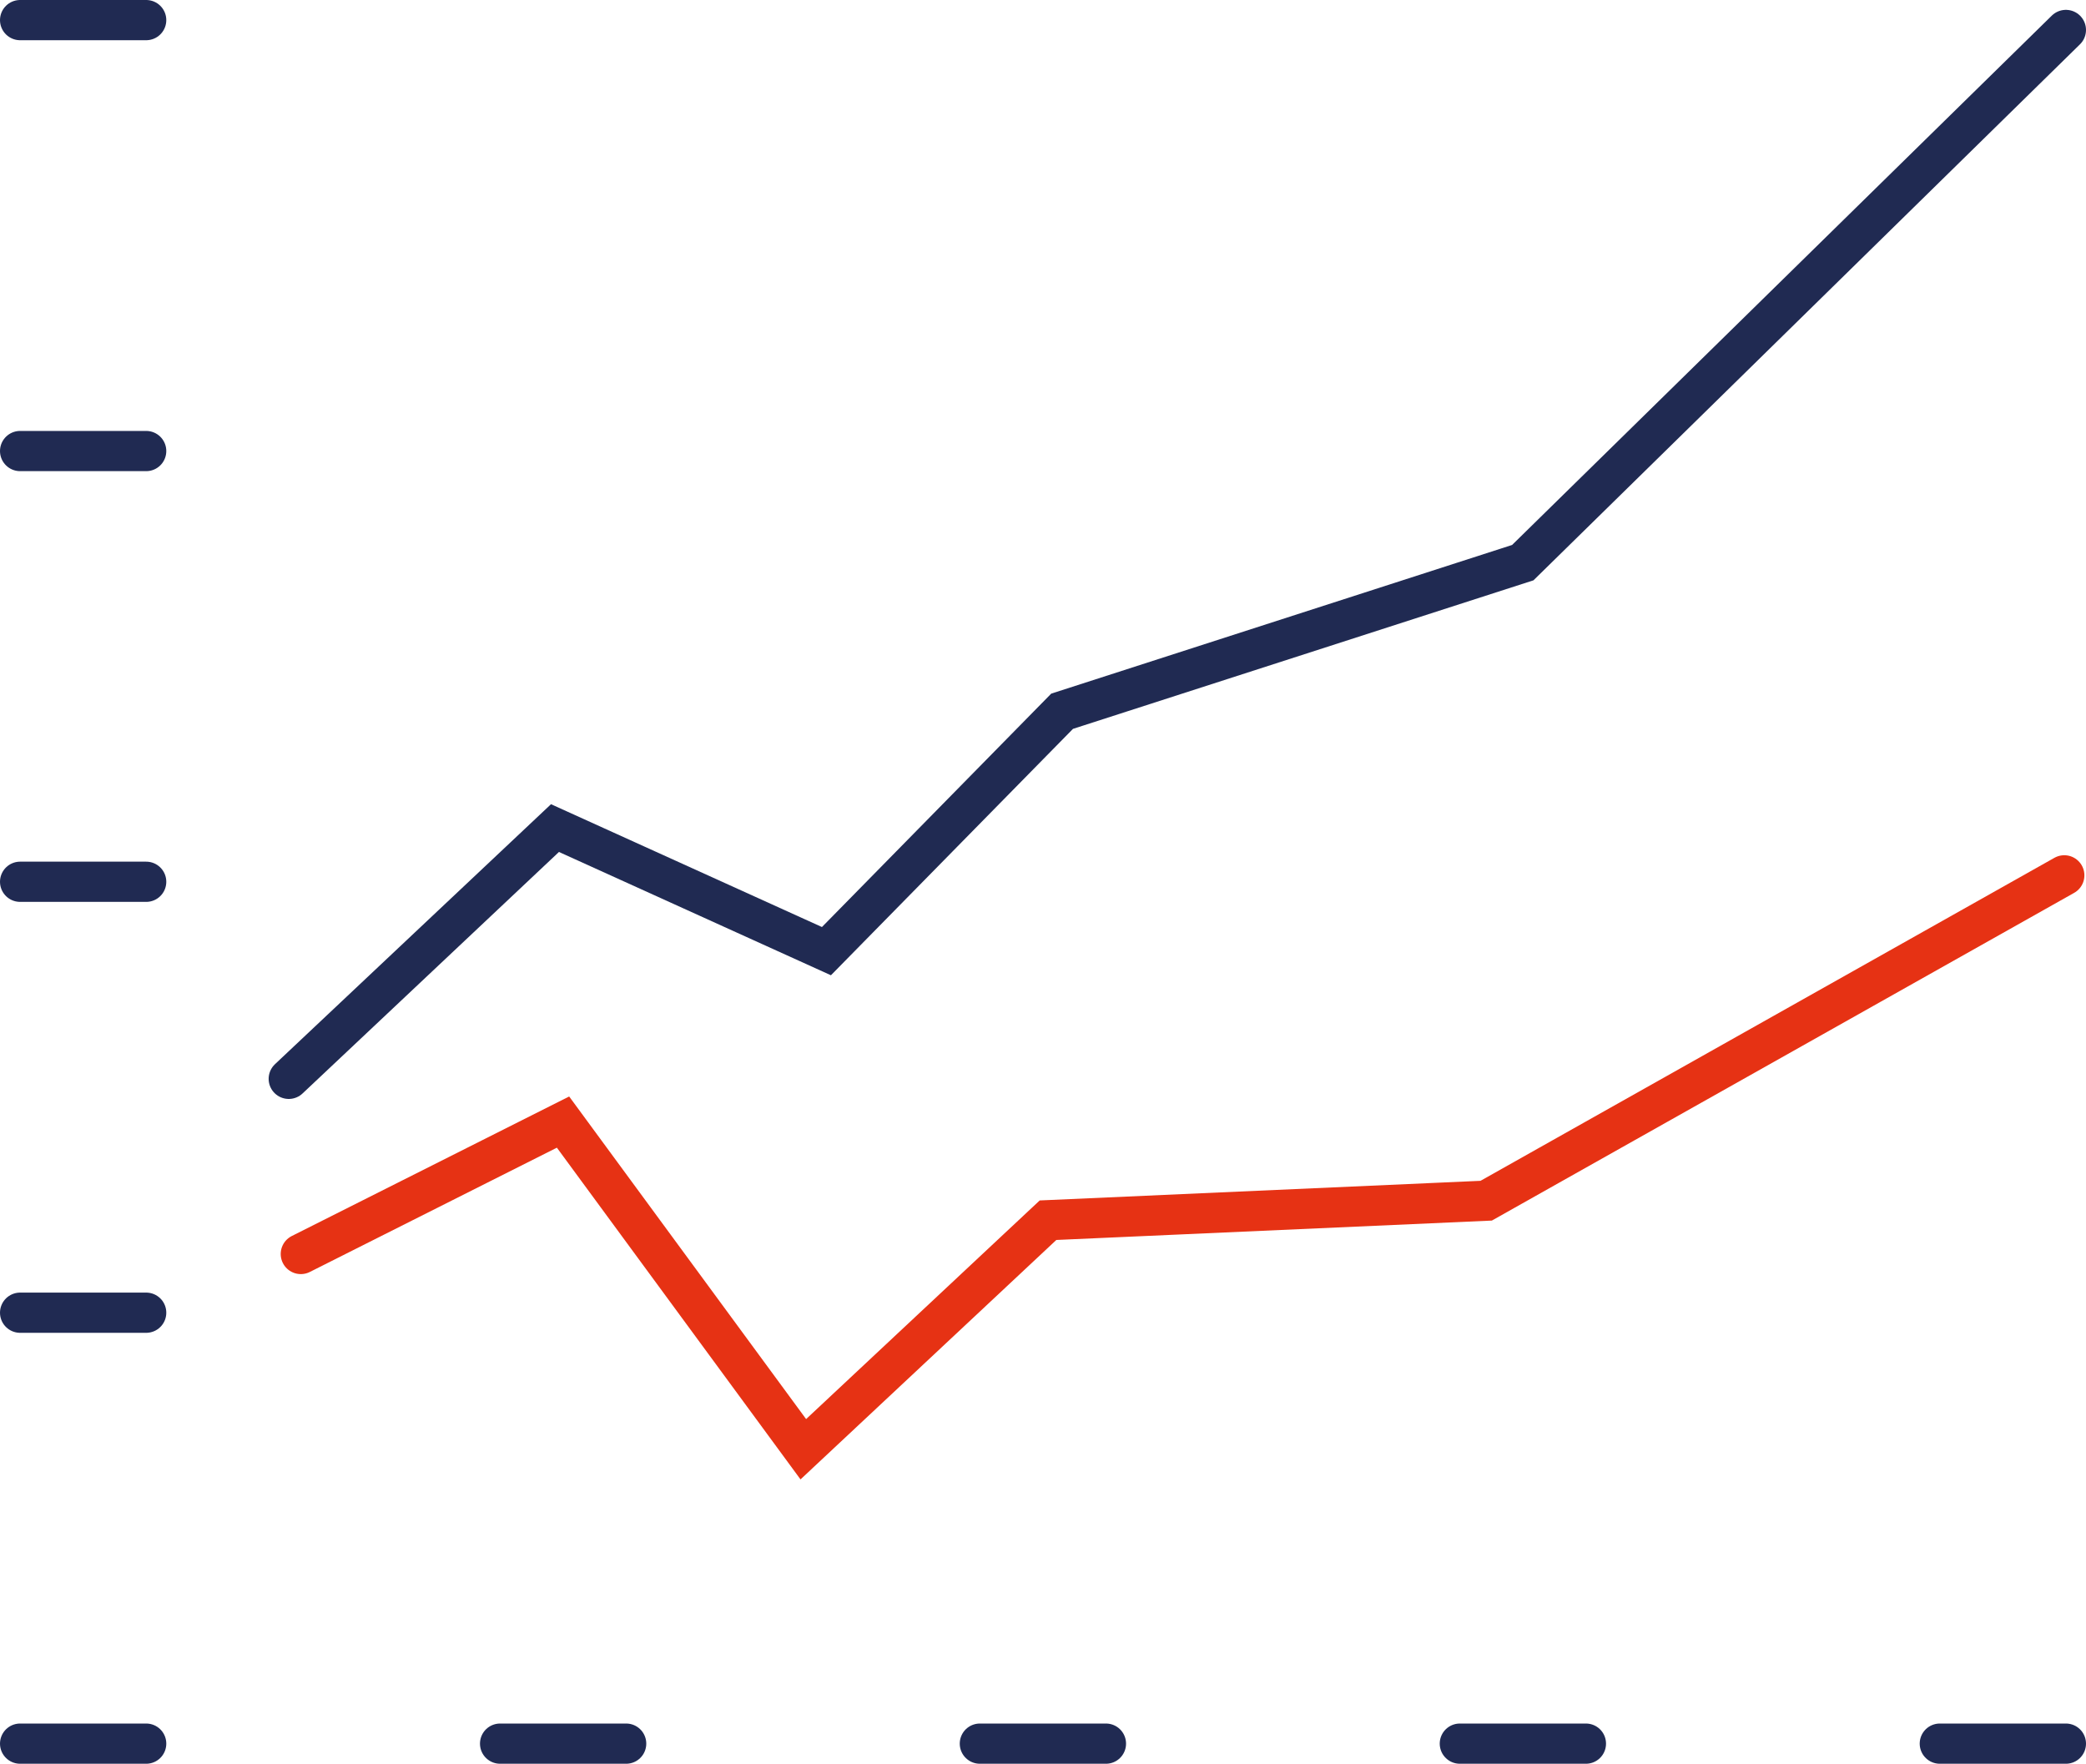<svg xmlns="http://www.w3.org/2000/svg" viewBox="0 0 103.74 87.71">
<defs>
<style>.cls-1,.cls-2{fill:none;stroke-linecap:round;stroke-miterlimit:10;stroke-width:2px;}.cls-1{stroke:#202a52;}.cls-2{stroke:#e63214;}</style>
</defs>
<g>
<polyline class="cls-1" points="102.74 1.49 75.73 27.98 52.82 35.37 41.1 47.3 27.6 41.18 14.36 53.65"/>
<line class="cls-1" x1="7.27" y1="86.71" x2="1" y2="86.71"/>
<line class="cls-1" x1="31.14" y1="86.71" x2="24.87" y2="86.71"/>
<line class="cls-1" x1="55" y1="86.71" x2="48.73" y2="86.71"/>
<line class="cls-1" x1="78.87" y1="86.71" x2="72.6" y2="86.71"/>
<line class="cls-1" x1="102.74" y1="86.71" x2="96.47" y2="86.71"/>
<line class="cls-1" x1="7.27" y1="65.28" x2="1" y2="65.28"/>
<line class="cls-1" x1="7.27" y1="43.85" x2="1" y2="43.85"/>
<line class="cls-1" x1="7.27" y1="22.43" x2="1" y2="22.43"/>
<line class="cls-1" x1="7.27" y1="1" x2="1" y2="1"/>
<polyline class="cls-2" points="102.66 43.53 73.91 59.71 52.12 60.68 39.95 72.07 28 55.8 14.96 62.36"/>
</g>
</svg>